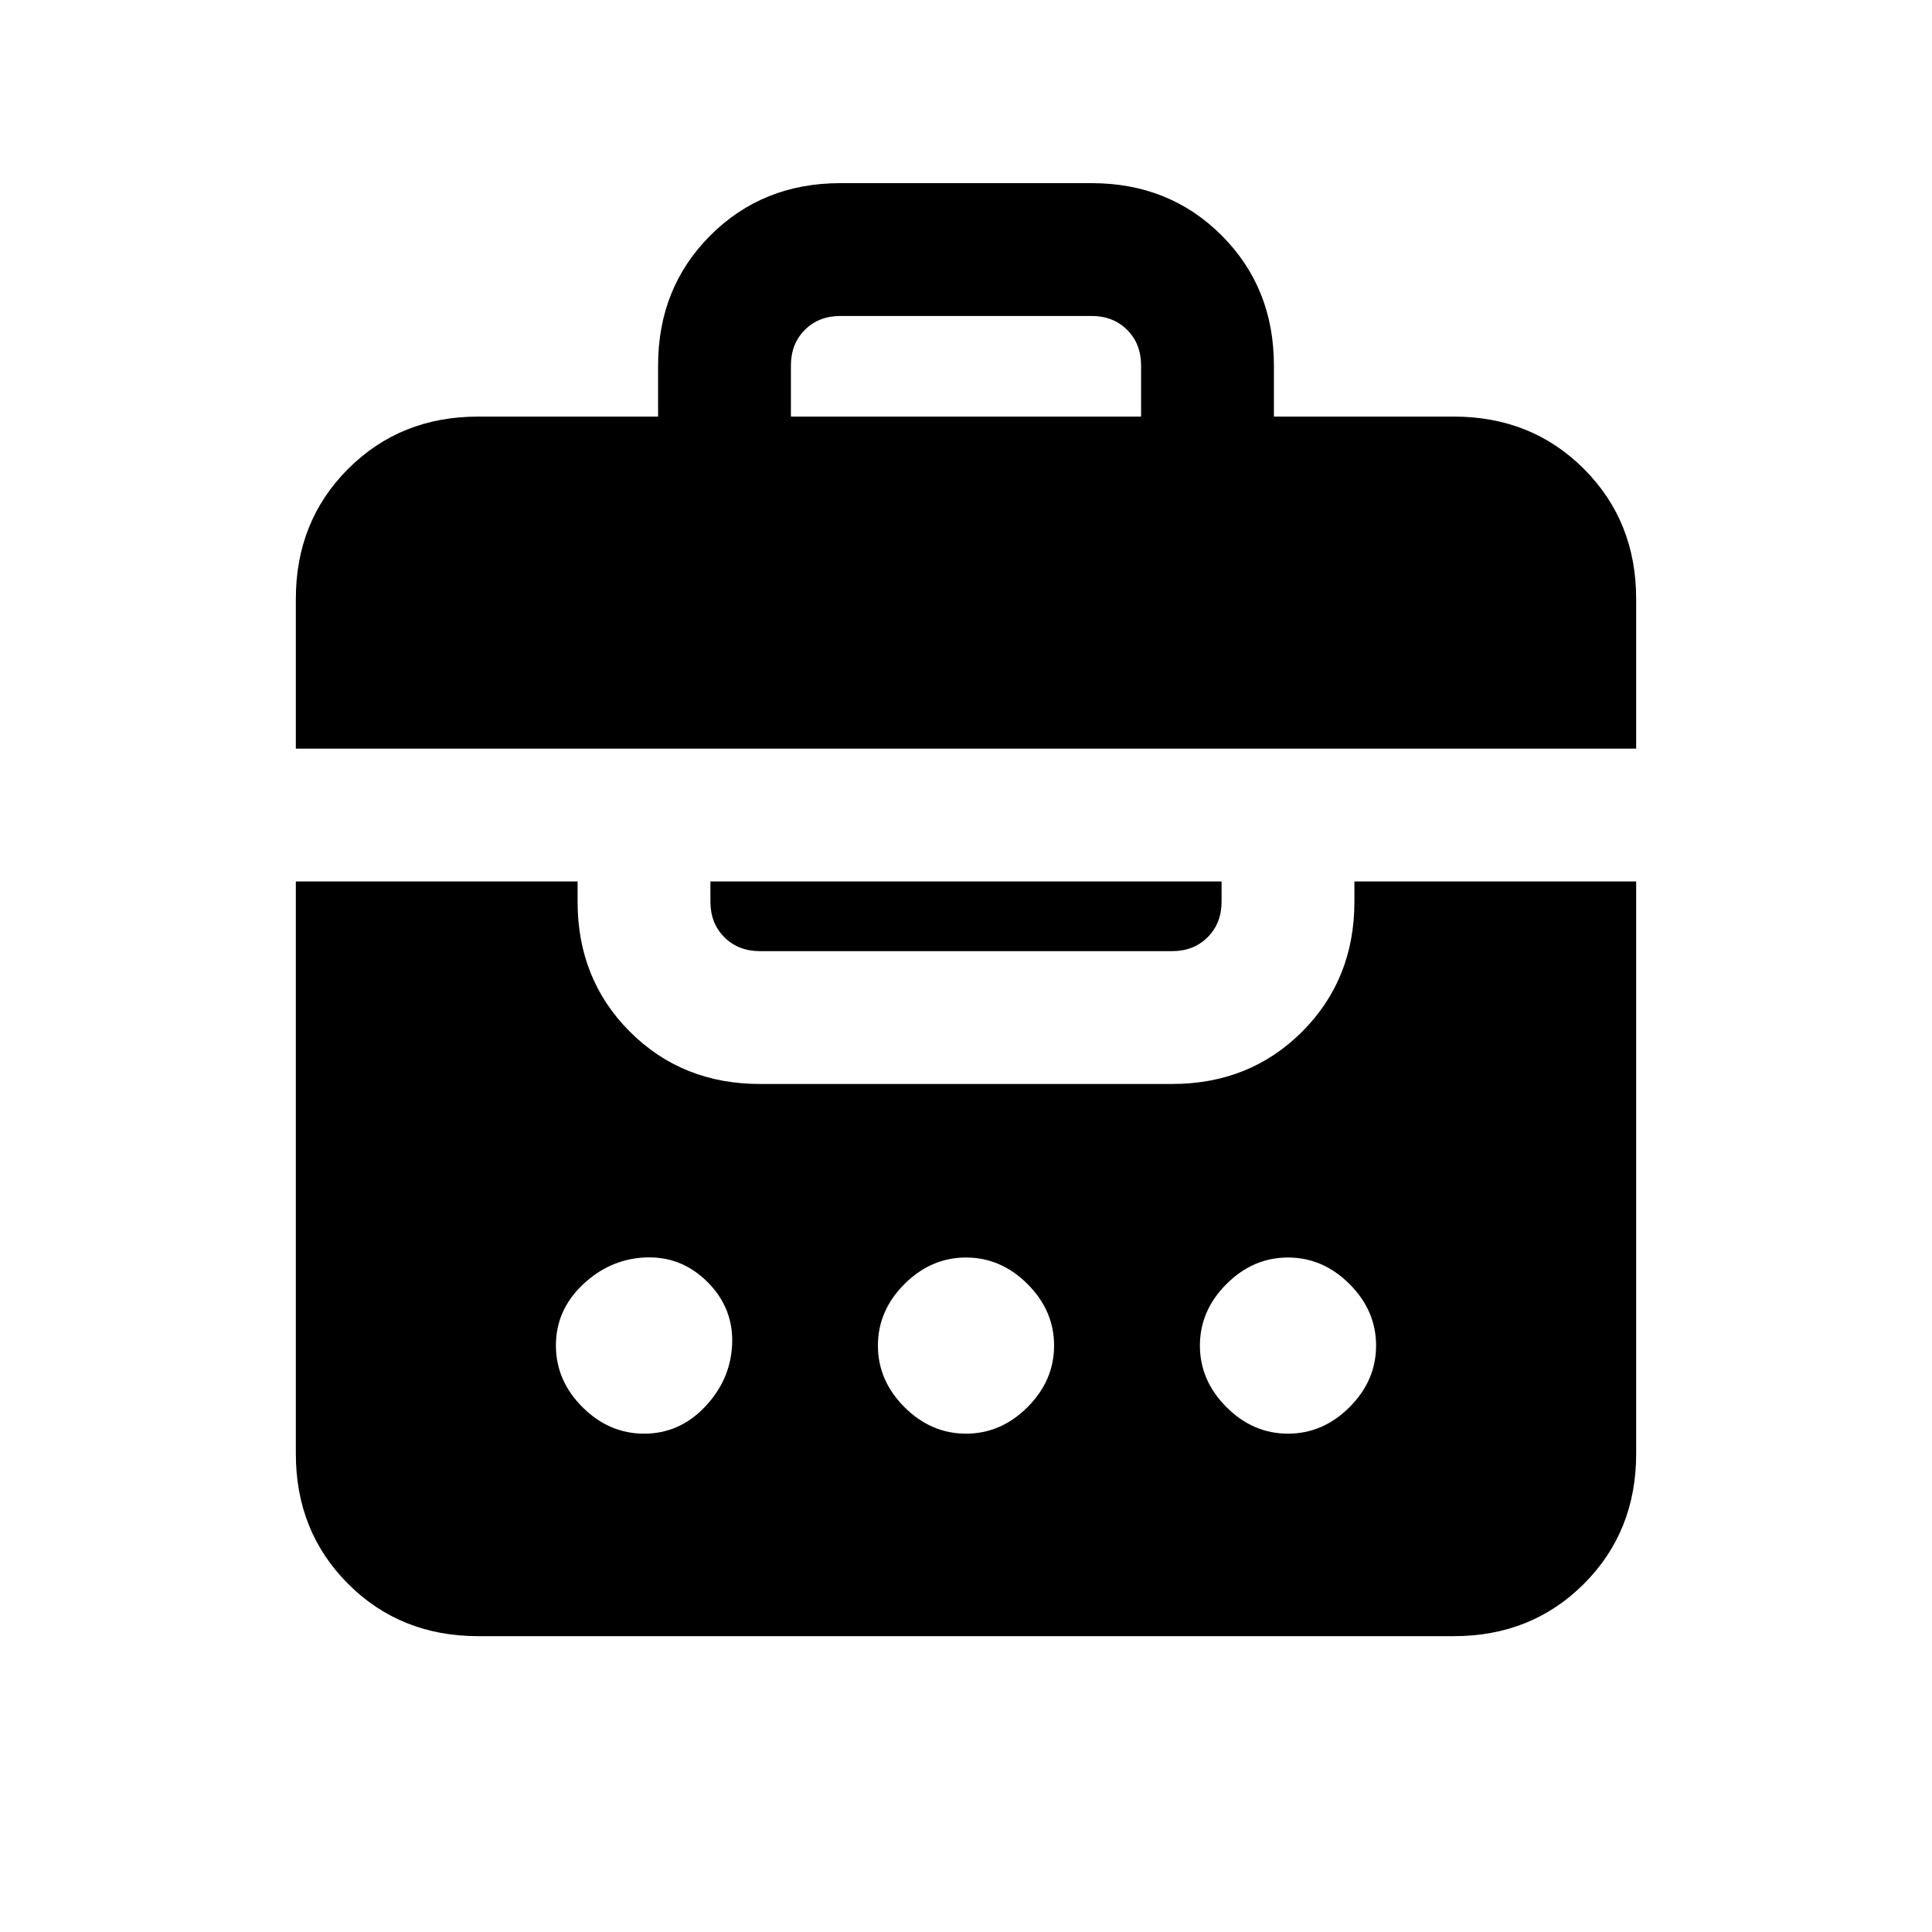 <svg xmlns="http://www.w3.org/2000/svg" height="24" viewBox="0 -960 960 960" width="24"><path d="M327-753v-25.38q0-38.66 25.98-64.64Q378.96-869 417.62-869h124.76q38.66 0 64.64 25.98Q633-817.04 633-778.38V-753h89.38q38.66 0 64.64 25.98Q813-701.04 813-662.38V-588H147v-74.38q0-38.66 25.98-64.64Q198.96-753 237.62-753H327Zm-89.38 606q-38.66 0-64.64-25.98Q147-198.96 147-237.62V-522h140v10q0 38.65 25.98 64.63 25.98 25.99 64.64 25.99h204.76q38.66 0 64.64-25.99Q673-473.35 673-512v-10h140v284.38q0 38.66-25.98 64.64Q761.04-147 722.38-147H237.62Zm82.45-100.62q17.45 0 30.08-13.19 12.62-13.19 13.62-30.57 1-18.39-12.19-31.58-13.2-13.19-31.58-12.19-17.38 1-30.58 13.62-13.19 12.62-13.19 30.08 0 17.45 13.19 30.64 13.2 13.19 30.65 13.19Zm159.93 0q17.38 0 30.58-13.19 13.19-13.19 13.19-30.57 0-17.39-13.19-30.58-13.2-13.19-30.58-13.19t-30.58 13.19q-13.19 13.19-13.19 30.58 0 17.38 13.19 30.57 13.2 13.19 30.58 13.19Zm160 0q17.38 0 30.58-13.19 13.19-13.19 13.19-30.57 0-17.39-13.19-30.58-13.2-13.19-30.58-13.19t-30.58 13.19q-13.19 13.19-13.19 30.58 0 17.38 13.19 30.57 13.2 13.19 30.58 13.19ZM377.62-487.38q-10.77 0-17.7-6.93Q353-501.23 353-512v-10h254v10q0 10.77-6.92 17.69-6.93 6.93-17.7 6.93H377.62ZM393-753h174v-25.38q0-10.77-6.92-17.7-6.93-6.92-17.7-6.92H417.62q-10.77 0-17.7 6.92-6.92 6.93-6.92 17.7V-753Z"/></svg>